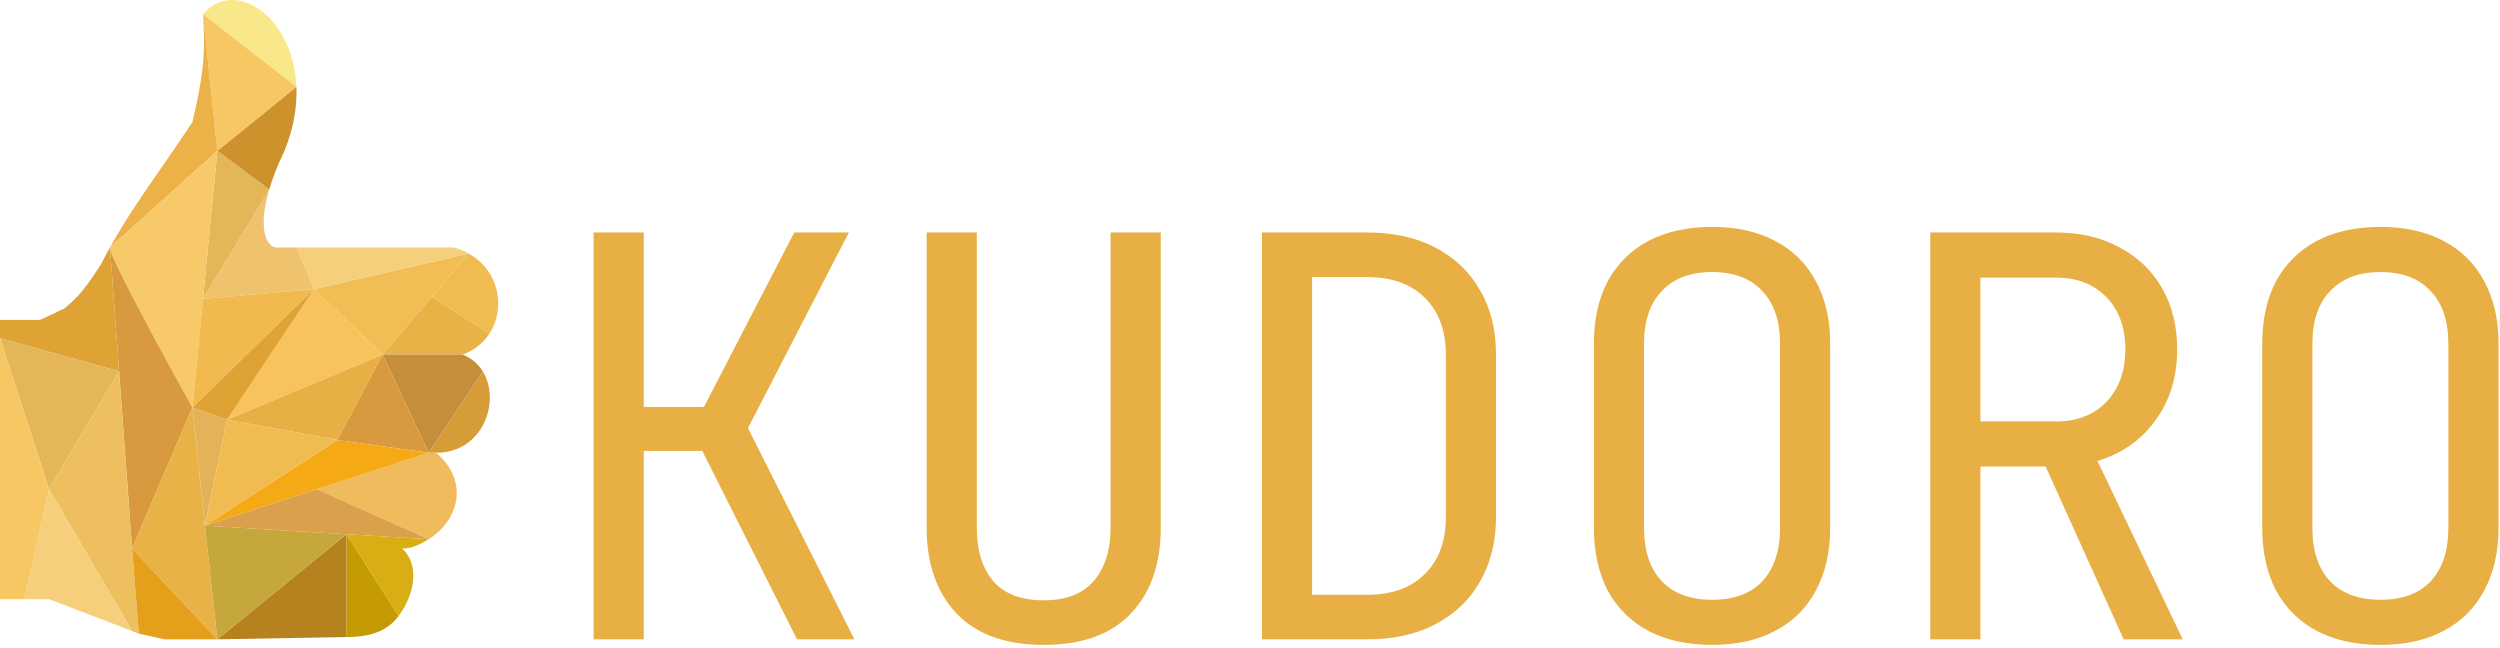 <svg width="567" height="147" viewBox="0 0 567 147" fill="none" xmlns="http://www.w3.org/2000/svg">
<path d="M134.629 145V52.729H146.005V92.292H159.656L180.132 52.729H192.519L169.641 97.095L193.783 145H180.764L159.277 102.277H146.005V145H134.629ZM236.71 146.264C228.115 146.264 221.542 143.905 216.991 139.186C212.441 134.382 210.166 127.894 210.166 119.72V52.729H221.542V119.72C221.542 124.776 222.764 128.779 225.207 131.728C227.735 134.677 231.57 136.152 236.71 136.152C241.766 136.152 245.558 134.677 248.086 131.728C250.614 128.779 251.878 124.776 251.878 119.72V52.729H263.254V119.72C263.254 127.978 260.978 134.467 256.428 139.186C251.962 143.905 245.389 146.264 236.71 146.264ZM286.209 145V52.729H310.098C316.081 52.729 321.221 53.866 325.519 56.142C329.901 58.417 333.271 61.619 335.631 65.748C338.075 69.877 339.296 74.764 339.296 80.41V117.192C339.296 122.838 338.075 127.768 335.631 131.981C333.271 136.11 329.901 139.312 325.519 141.587C321.221 143.862 316.081 145 310.098 145H286.209ZM297.585 134.888H310.098C315.66 134.888 319.999 133.329 323.117 130.211C326.319 127.093 327.92 122.754 327.92 117.192V80.41C327.92 74.933 326.319 70.635 323.117 67.517C319.999 64.4 315.66 62.841 310.098 62.841H297.585V134.888ZM388.29 146.264C382.728 146.264 377.925 145.211 373.88 143.104C369.92 140.997 366.844 137.964 364.653 134.003C362.547 129.959 361.493 125.197 361.493 119.72V78.008C361.493 72.447 362.547 67.686 364.653 63.725C366.844 59.765 369.92 56.731 373.88 54.625C377.925 52.518 382.728 51.465 388.29 51.465C393.851 51.465 398.612 52.518 402.573 54.625C406.618 56.731 409.693 59.765 411.8 63.725C413.991 67.686 415.086 72.405 415.086 77.882V119.72C415.086 125.197 413.991 129.959 411.8 134.003C409.693 137.964 406.618 140.997 402.573 143.104C398.612 145.211 393.851 146.264 388.29 146.264ZM388.29 136.026C393.262 136.026 397.053 134.635 399.666 131.855C402.362 128.989 403.711 124.945 403.711 119.72V78.008C403.711 72.784 402.362 68.781 399.666 66.001C397.053 63.136 393.262 61.703 388.29 61.703C383.402 61.703 379.61 63.136 376.914 66.001C374.217 68.781 372.869 72.784 372.869 78.008V119.72C372.869 124.945 374.217 128.989 376.914 131.855C379.61 134.635 383.402 136.026 388.29 136.026ZM437.789 145V52.729H466.355C471.832 52.729 476.635 53.866 480.765 56.142C484.894 58.332 488.096 61.408 490.371 65.369C492.646 69.329 493.784 73.964 493.784 79.272C493.784 85.508 492.14 90.859 488.854 95.325C485.652 99.791 481.27 102.867 475.709 104.552L495.048 145H481.649L463.953 105.816H449.165V145H437.789ZM449.165 95.578H466.355C471.074 95.578 474.866 94.103 477.731 91.154C480.596 88.12 482.029 84.16 482.029 79.272C482.029 74.301 480.596 70.34 477.731 67.391C474.866 64.442 471.074 62.967 466.355 62.967H449.165V95.578ZM539.87 146.264C534.308 146.264 529.505 145.211 525.46 143.104C521.5 140.997 518.424 137.964 516.233 134.003C514.127 129.959 513.073 125.197 513.073 119.72V78.008C513.073 72.447 514.127 67.686 516.233 63.725C518.424 59.765 521.5 56.731 525.46 54.625C529.505 52.518 534.308 51.465 539.87 51.465C545.431 51.465 550.192 52.518 554.153 54.625C558.198 56.731 561.273 59.765 563.38 63.725C565.571 67.686 566.666 72.405 566.666 77.882V119.72C566.666 125.197 565.571 129.959 563.38 134.003C561.273 137.964 558.198 140.997 554.153 143.104C550.192 145.211 545.431 146.264 539.87 146.264ZM539.87 136.026C544.842 136.026 548.634 134.635 551.246 131.855C553.942 128.989 555.291 124.945 555.291 119.72V78.008C555.291 72.784 553.942 68.781 551.246 66.001C548.634 63.136 544.842 61.703 539.87 61.703C534.982 61.703 531.191 63.136 528.494 66.001C525.797 68.781 524.449 72.784 524.449 78.008V119.72C524.449 124.945 525.797 128.989 528.494 131.855C531.191 134.635 534.982 136.026 539.87 136.026Z" fill="#E8B044"/>
<path d="M71.199 65.567L86.774 80.429L106.285 57.501L71.199 65.567Z" fill="#F2BD54"/>
<path fill-rule="evenodd" clip-rule="evenodd" d="M104.916 80.429H86.774L97.965 67.279L111.002 75.667C109.65 77.742 107.616 79.448 104.916 80.429Z" fill="#E9B247"/>
<path d="M106.285 57.501L97.965 67.279L111.002 75.667C114.737 69.935 113.274 61.384 106.285 57.501Z" fill="#F0BC51"/>
<path d="M104.916 80.429H86.774L97.214 102.684L109.501 84.227C108.479 82.564 106.958 81.212 104.916 80.429Z" fill="#C58E3B"/>
<path d="M97.214 102.684H98.926C109.621 102.684 113.615 90.927 109.501 84.227L97.214 102.684Z" fill="#D69C37"/>
<path d="M106.285 57.501C105.263 56.933 104.122 56.465 102.862 56.12H67.225L71.199 65.567L106.285 57.501Z" fill="#F6CF7D"/>
<path d="M62.471 56.12C59.891 55.475 58.745 50.858 61.065 42.969L46.04 67.792L71.199 65.567L67.225 56.12H62.471Z" fill="#EFC36E"/>
<path d="M61.065 42.969L49.292 34.207L46.04 67.792L61.065 42.969Z" fill="#E3B657"/>
<path d="M64.524 34.207C66.644 29 67.414 24.083 67.225 19.687L49.292 34.207L61.065 42.969C61.824 40.39 62.953 37.461 64.524 34.207Z" fill="#CD922B"/>
<path d="M67.225 19.687C66.543 3.853 53.408 -5.22 46.04 3.222L67.225 19.687Z" fill="#F8E889"/>
<path d="M67.225 19.687L46.04 3.222L49.292 34.207L67.225 19.687Z" fill="#F6C762"/>
<path d="M46.04 3.222C46.724 12.979 45.869 17.944 43.644 27.702C41.112 31.526 38.772 34.901 36.571 38.074C32.288 44.251 28.536 49.66 24.945 56.12L49.292 34.207L46.04 3.222Z" fill="#ECB147"/>
<path d="M46.04 67.792L49.292 34.207L24.945 56.12L24.977 56.554C25.856 60.011 37.548 81.495 43.644 92.444L46.04 67.792Z" fill="#F7C969"/>
<path d="M71.199 65.567L46.04 67.792L43.644 92.444L71.199 65.567Z" fill="#F2B94E"/>
<path d="M71.199 65.567L51.517 95.183L86.774 80.429L71.199 65.567Z" fill="#F8C35C"/>
<path d="M51.517 95.183L71.199 65.567L43.644 92.444L51.517 95.183Z" fill="#DEA235"/>
<path d="M51.517 95.183L76.505 99.805L86.774 80.429L51.517 95.183Z" fill="#E8B044"/>
<path d="M86.774 80.429L76.505 99.805L97.214 102.684L86.774 80.429Z" fill="#D99A3F"/>
<path d="M98.926 102.684H97.214L71.841 110.952L97.214 122.297C103.869 118.191 106.637 109.314 98.926 102.684Z" fill="#F0BB5C"/>
<path d="M76.505 99.805L46.468 119.22L71.841 110.952L97.214 102.684L76.505 99.805Z" fill="#F5A915"/>
<path d="M71.841 110.952L46.468 119.22L78.559 121.165L97.214 122.297L71.841 110.952Z" fill="#DBA04B"/>
<path fill-rule="evenodd" clip-rule="evenodd" d="M90.422 139.693C87.611 143.486 83.351 144.486 78.559 144.486V121.165L90.422 139.693Z" fill="#C59B03"/>
<path d="M91.224 124.425C93.449 124.425 95.45 123.385 97.214 122.297L78.559 121.165L90.422 139.693C94.116 134.71 95.209 128.022 91.224 124.425Z" fill="#D9AE15"/>
<path d="M49.292 145L78.559 144.486V121.165L49.292 145Z" fill="#B6821D"/>
<path d="M27.005 84.227L29.894 123.639L29.956 124.416L43.644 92.444C37.548 81.495 25.856 60.011 24.977 56.554L27.005 84.227Z" fill="#D99A3F"/>
<path d="M51.517 95.183L43.644 92.444L46.468 119.22L51.517 95.183Z" fill="#E4B258"/>
<path d="M49.292 145L46.468 119.22L43.644 92.444L29.956 124.416L29.957 124.432L49.292 145Z" fill="#E9B247"/>
<path d="M76.505 99.805L51.517 95.183L46.468 119.22L76.505 99.805Z" fill="#F0BC51"/>
<path d="M46.468 119.22L49.292 145L78.559 121.165L46.468 119.22Z" fill="#C5A73B"/>
<path d="M22.934 59.886C19.755 64.852 17.937 67.24 14.548 69.987L9.071 72.555H0V76.694L27.005 84.227L24.977 56.554C24.921 56.333 24.909 56.186 24.945 56.12C24.27 57.334 23.601 58.586 22.934 59.886Z" fill="#DEA235"/>
<path d="M27.005 84.227L0 76.694L11.125 110.952L27.005 84.227Z" fill="#E3B657"/>
<path d="M27.005 84.227L11.125 110.952L29.952 143.11L31.492 143.7L29.957 124.432L29.952 124.425L29.894 123.639L27.005 84.227Z" fill="#EDBF5F"/>
<path d="M37.311 145H49.292L29.957 124.432L31.492 143.7L37.311 145Z" fill="#E4A01B"/>
<path fill-rule="evenodd" clip-rule="evenodd" d="M29.894 123.639L29.952 124.425L29.957 124.432L29.956 124.416L29.894 123.639ZM11.125 110.952L0 76.694V135.896H5.562L11.125 110.952ZM24.945 56.12L24.977 56.554C24.921 56.333 24.909 56.186 24.945 56.12Z" fill="#F6C762"/>
<path d="M11.125 135.896L29.952 143.11L11.125 110.952L5.562 135.896H11.125Z" fill="#F6CF7D"/>
</svg>
